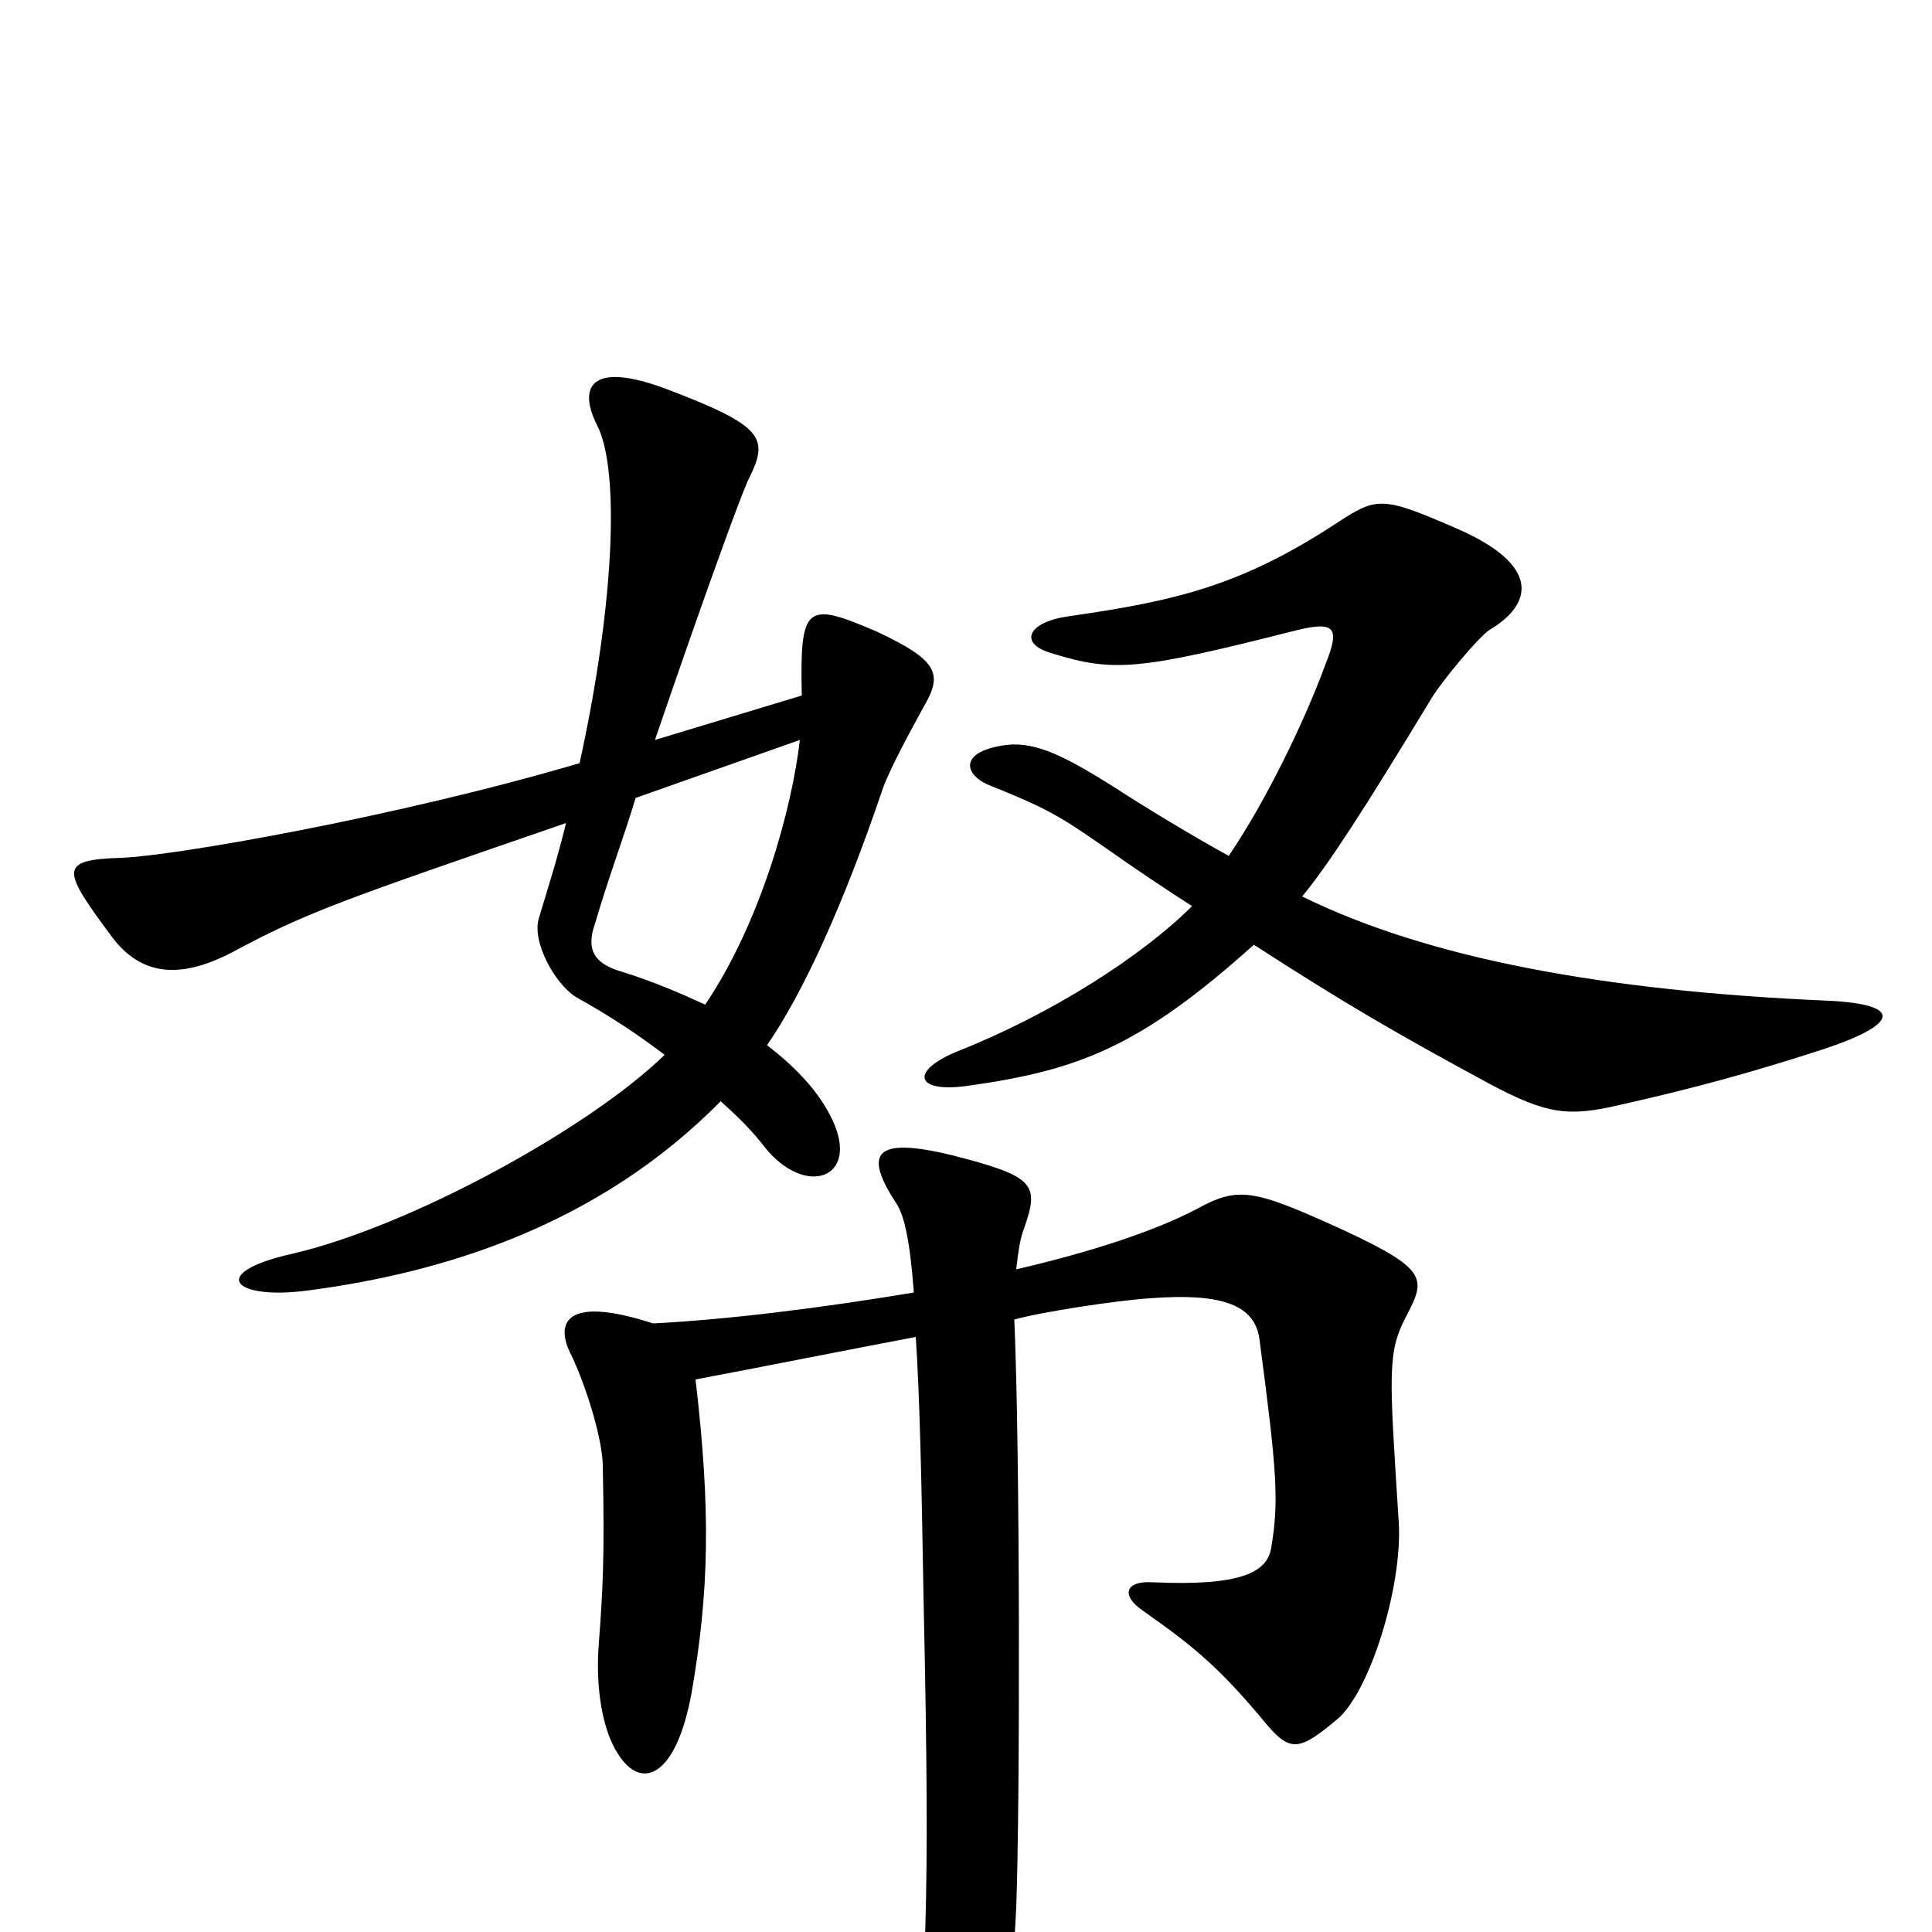 <svg xmlns="http://www.w3.org/2000/svg" viewBox="0 -1000 1000 1000">
	<path fill="#000000" d="M947 -482C830 -487 739 -504 674 -536C688 -553 706 -581 740 -637C745 -646 765 -670 771 -674C793 -687 798 -707 755 -726C716 -743 713 -743 693 -730C643 -697 609 -689 553 -681C532 -678 527 -667 544 -662C576 -652 589 -653 668 -673C691 -679 694 -676 686 -656C675 -626 655 -585 636 -557C616 -568 593 -582 576 -593C549 -610 534 -617 518 -614C496 -610 500 -599 511 -594C541 -582 548 -578 571 -562C588 -550 603 -540 617 -531C591 -505 544 -475 496 -456C471 -446 473 -434 501 -438C558 -446 590 -458 649 -511C697 -480 723 -465 771 -439C801 -423 812 -422 838 -428C878 -437 907 -445 944 -457C983 -470 985 -480 947 -482ZM478 -634C488 -651 486 -658 454 -673C417 -689 414 -687 415 -640L339 -617C366 -696 383 -742 387 -751C398 -773 397 -779 344 -799C306 -813 299 -800 309 -780C321 -757 318 -687 300 -605C205 -577 90 -557 63 -556C30 -555 32 -550 58 -515C73 -495 93 -493 120 -507C159 -528 177 -534 293 -574C288 -554 285 -545 279 -525C275 -513 287 -491 298 -484C316 -474 331 -464 344 -454C305 -416 212 -365 151 -351C107 -341 121 -327 159 -332C228 -341 309 -365 373 -430C382 -422 390 -414 396 -406C417 -380 445 -390 431 -420C425 -433 414 -446 397 -459C415 -485 436 -530 457 -592C461 -603 472 -623 478 -634ZM728 -319C738 -338 739 -343 696 -363C648 -385 641 -386 619 -374C598 -363 565 -352 526 -343C527 -352 528 -359 530 -364C538 -387 536 -391 493 -402C452 -412 447 -403 464 -377C468 -371 471 -358 473 -331C425 -323 377 -317 338 -315C295 -329 287 -317 295 -300C303 -284 312 -255 312 -241C313 -194 312 -177 310 -150C308 -126 312 -104 320 -92C332 -73 350 -80 358 -124C367 -176 368 -218 360 -286C392 -292 437 -301 474 -308C476 -278 477 -235 478 -174C480 -83 480 -40 479 -4C477 48 480 73 487 97C491 110 504 104 509 87C518 58 524 34 526 -13C528 -65 528 -250 525 -317C539 -321 579 -327 595 -328C634 -331 650 -324 652 -306C661 -238 662 -223 658 -199C656 -186 642 -179 597 -181C582 -182 580 -174 592 -166C619 -147 632 -136 656 -107C668 -93 673 -94 692 -110C709 -124 726 -179 724 -212C719 -290 718 -300 728 -319ZM414 -617C410 -582 394 -523 365 -480C352 -486 338 -492 322 -497C308 -501 303 -508 308 -522C315 -546 323 -567 329 -587Z"/>
</svg>